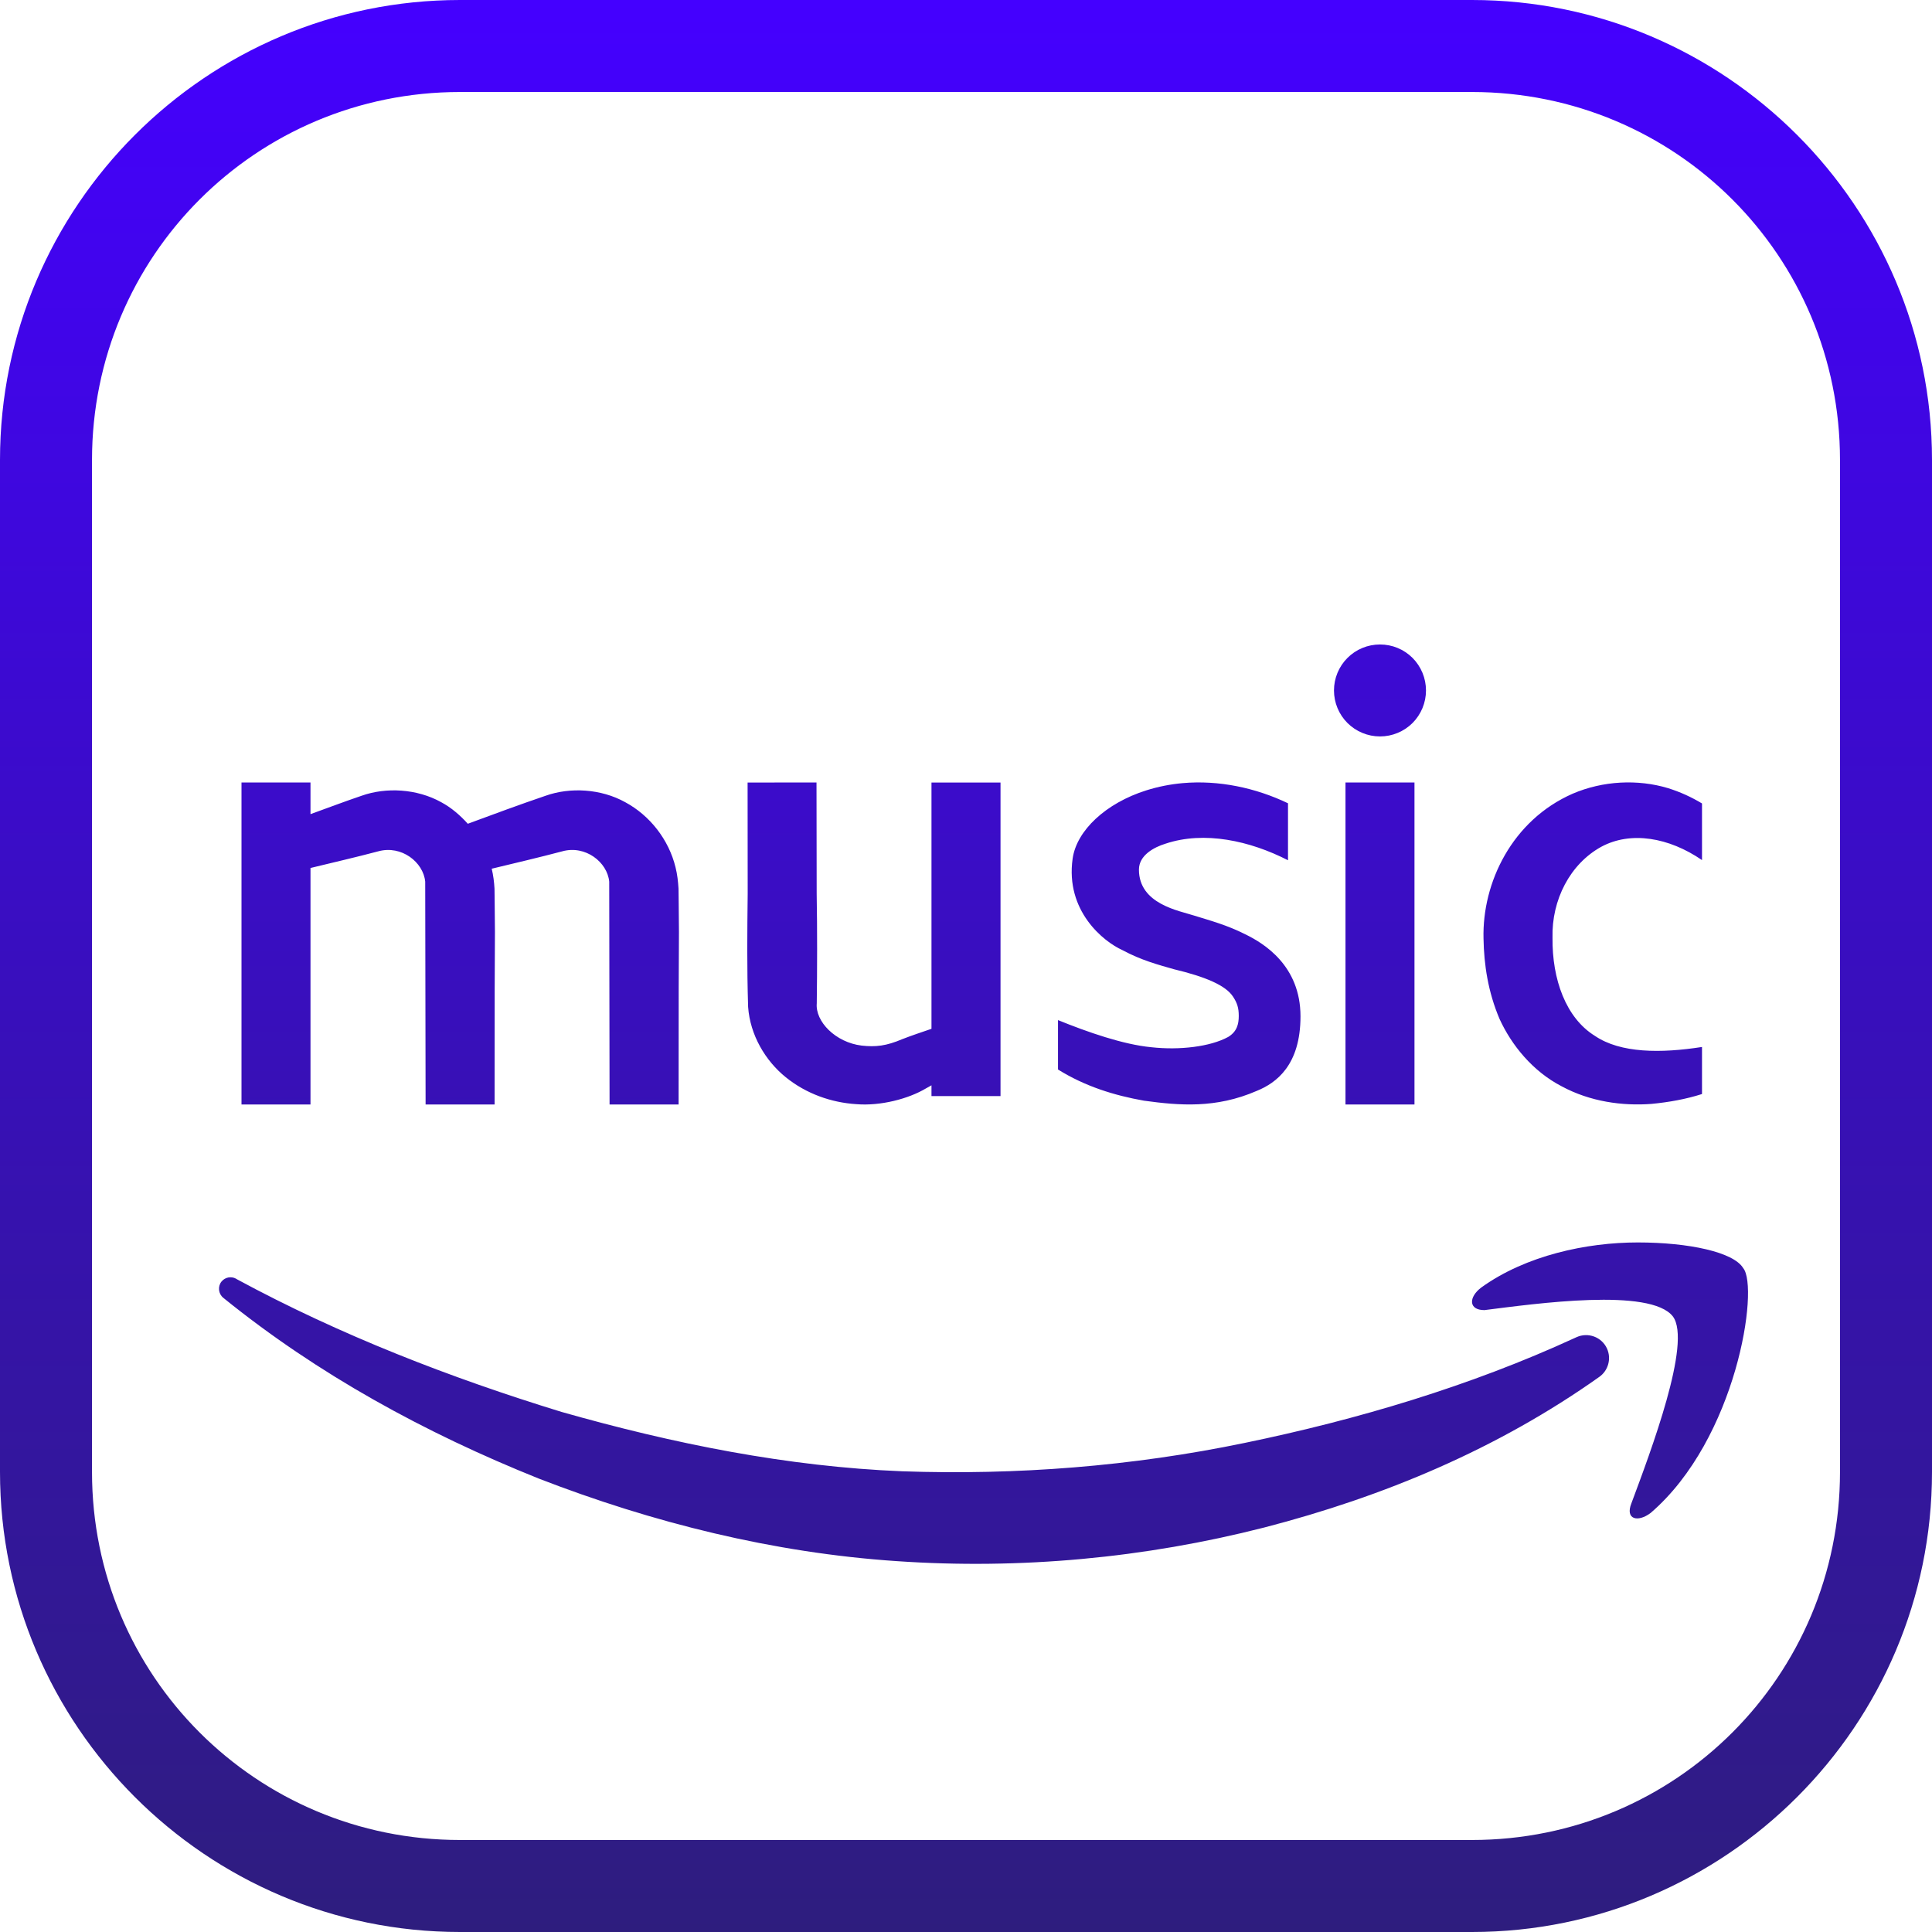<svg width="45" height="45" viewBox="0 0 45 45" fill="none" xmlns="http://www.w3.org/2000/svg">
<path d="M10.714 0C4.809 0 0 4.809 0 10.714V34.286C0 40.191 4.809 45 10.714 45H34.286C40.191 45 45 40.191 45 34.286V10.714C45 4.809 40.191 0 34.286 0H10.714ZM10.714 2.143H34.286C39.033 2.143 42.857 5.967 42.857 10.714V34.286C42.857 39.033 39.033 42.857 34.286 42.857H10.714C5.967 42.857 2.143 39.033 2.143 34.286V10.714C2.143 5.967 5.967 2.143 10.714 2.143ZM32.143 15.011C31.859 15.011 31.586 15.123 31.385 15.324C31.184 15.525 31.071 15.798 31.071 16.082C31.071 16.366 31.184 16.639 31.385 16.84C31.586 17.04 31.859 17.153 32.143 17.153C32.427 17.153 32.7 17.04 32.901 16.84C33.101 16.639 33.214 16.366 33.214 16.082C33.214 15.798 33.101 15.525 32.901 15.324C32.7 15.123 32.427 15.011 32.143 15.011ZM5.625 18.225V25.725H7.232V20.217C7.76 20.089 8.29 19.967 8.814 19.828C9.35 19.682 9.859 20.079 9.904 20.535L9.913 25.725H11.52L11.522 23.046L11.528 21.707L11.522 21.037L11.518 20.698C11.509 20.542 11.49 20.387 11.453 20.234C12.003 20.101 12.554 19.973 13.1 19.828C13.636 19.681 14.145 20.08 14.19 20.535L14.198 25.725H15.806L15.808 23.046L15.814 21.707L15.808 21.037L15.804 20.698C15.794 20.532 15.776 20.367 15.735 20.204C15.577 19.552 15.133 18.992 14.563 18.685C13.998 18.371 13.28 18.331 12.707 18.535C12.1 18.741 11.498 18.965 10.896 19.187C10.716 18.987 10.511 18.811 10.277 18.685C9.712 18.371 8.994 18.331 8.421 18.535C8.023 18.67 7.628 18.82 7.232 18.963V18.225H5.625ZM19.018 18.225L17.413 18.227L17.415 20.82C17.405 21.701 17.396 22.509 17.425 23.452C17.471 24.11 17.829 24.709 18.302 25.091C18.779 25.477 19.364 25.681 19.945 25.718C20.504 25.765 21.161 25.595 21.569 25.35C21.612 25.328 21.654 25.302 21.696 25.279V25.53H23.304V18.227H21.696V23.963C21.47 24.041 21.241 24.116 21.018 24.203C20.641 24.363 20.398 24.39 20.07 24.354C19.456 24.279 18.987 23.79 19.024 23.37C19.034 22.586 19.037 21.664 19.022 20.817L19.018 18.225ZM31.339 18.225V25.725H32.946V18.225H31.339ZM37.741 18.229C37.36 18.25 36.98 18.337 36.632 18.486C35.217 19.106 34.521 20.562 34.554 21.86C34.564 22.468 34.66 23.106 34.928 23.735C35.207 24.344 35.699 24.953 36.374 25.302C37.038 25.661 37.79 25.763 38.465 25.712C38.872 25.673 39.268 25.602 39.643 25.482V24.386C38.689 24.535 37.746 24.535 37.146 24.126C36.471 23.707 36.15 22.809 36.161 21.841C36.139 20.962 36.568 20.124 37.297 19.723C37.983 19.353 38.871 19.503 39.643 20.033V18.714C39.396 18.566 39.139 18.447 38.85 18.357C38.502 18.252 38.121 18.208 37.741 18.229ZM27.541 18.241C27.258 18.267 26.976 18.322 26.7 18.409C25.754 18.707 25.077 19.345 24.984 19.997C24.81 21.218 25.704 21.933 26.143 22.13C26.583 22.367 26.978 22.471 27.342 22.575C28.082 22.752 28.551 22.952 28.721 23.216C28.815 23.36 28.853 23.471 28.853 23.663C28.853 23.856 28.81 24.029 28.606 24.153C28.188 24.381 27.471 24.465 26.817 24.392C26.163 24.33 25.329 24.039 24.643 23.76V24.911C25.275 25.304 25.949 25.513 26.645 25.637C27.471 25.75 28.318 25.823 29.272 25.409C29.733 25.222 30.291 24.805 30.291 23.672C30.291 22.489 29.433 21.969 29.004 21.761C28.575 21.544 28.18 21.44 27.815 21.326C27.462 21.211 26.528 21.059 26.528 20.255C26.528 19.919 26.882 19.732 27.15 19.65C28.05 19.35 29.111 19.581 30 20.037V18.71C29.253 18.352 28.391 18.165 27.541 18.241ZM38.147 28.939C36.956 28.939 35.543 29.239 34.501 29.989C34.203 30.215 34.203 30.515 34.575 30.515C35.765 30.365 38.444 29.988 38.965 30.663C39.412 31.263 38.445 33.816 37.998 35.016C37.849 35.391 38.148 35.465 38.446 35.24C40.455 33.514 40.976 29.988 40.603 29.538C40.38 29.164 39.337 28.939 38.147 28.939ZM5.317 29.755C5.258 29.767 5.202 29.798 5.16 29.849C5.067 29.964 5.086 30.135 5.2 30.228C7.407 32.015 9.905 33.378 12.547 34.438C15.198 35.465 18.009 36.169 20.889 36.362C23.77 36.56 26.665 36.289 29.445 35.579C32.228 34.859 34.879 33.752 37.251 32.07C37.458 31.924 37.538 31.646 37.429 31.408C37.305 31.139 36.986 31.023 36.717 31.147L36.675 31.166C34.249 32.283 31.61 33.068 28.993 33.608C26.366 34.154 23.675 34.362 21.012 34.269C18.343 34.161 15.692 33.629 13.085 32.888C10.499 32.095 7.922 31.097 5.512 29.793L5.495 29.782C5.44 29.752 5.377 29.744 5.317 29.755Z" fill="url(#paint0_linear_284_1430)"/>
<defs>
<linearGradient id="paint0_linear_284_1430" x1="22.5" y1="0" x2="22.5" y2="45" gradientUnits="userSpaceOnUse">
<stop stop-color="#4400FF"/>
<stop offset="1" stop-color="#2E1D7E"/>
</linearGradient>
</defs>
</svg>
